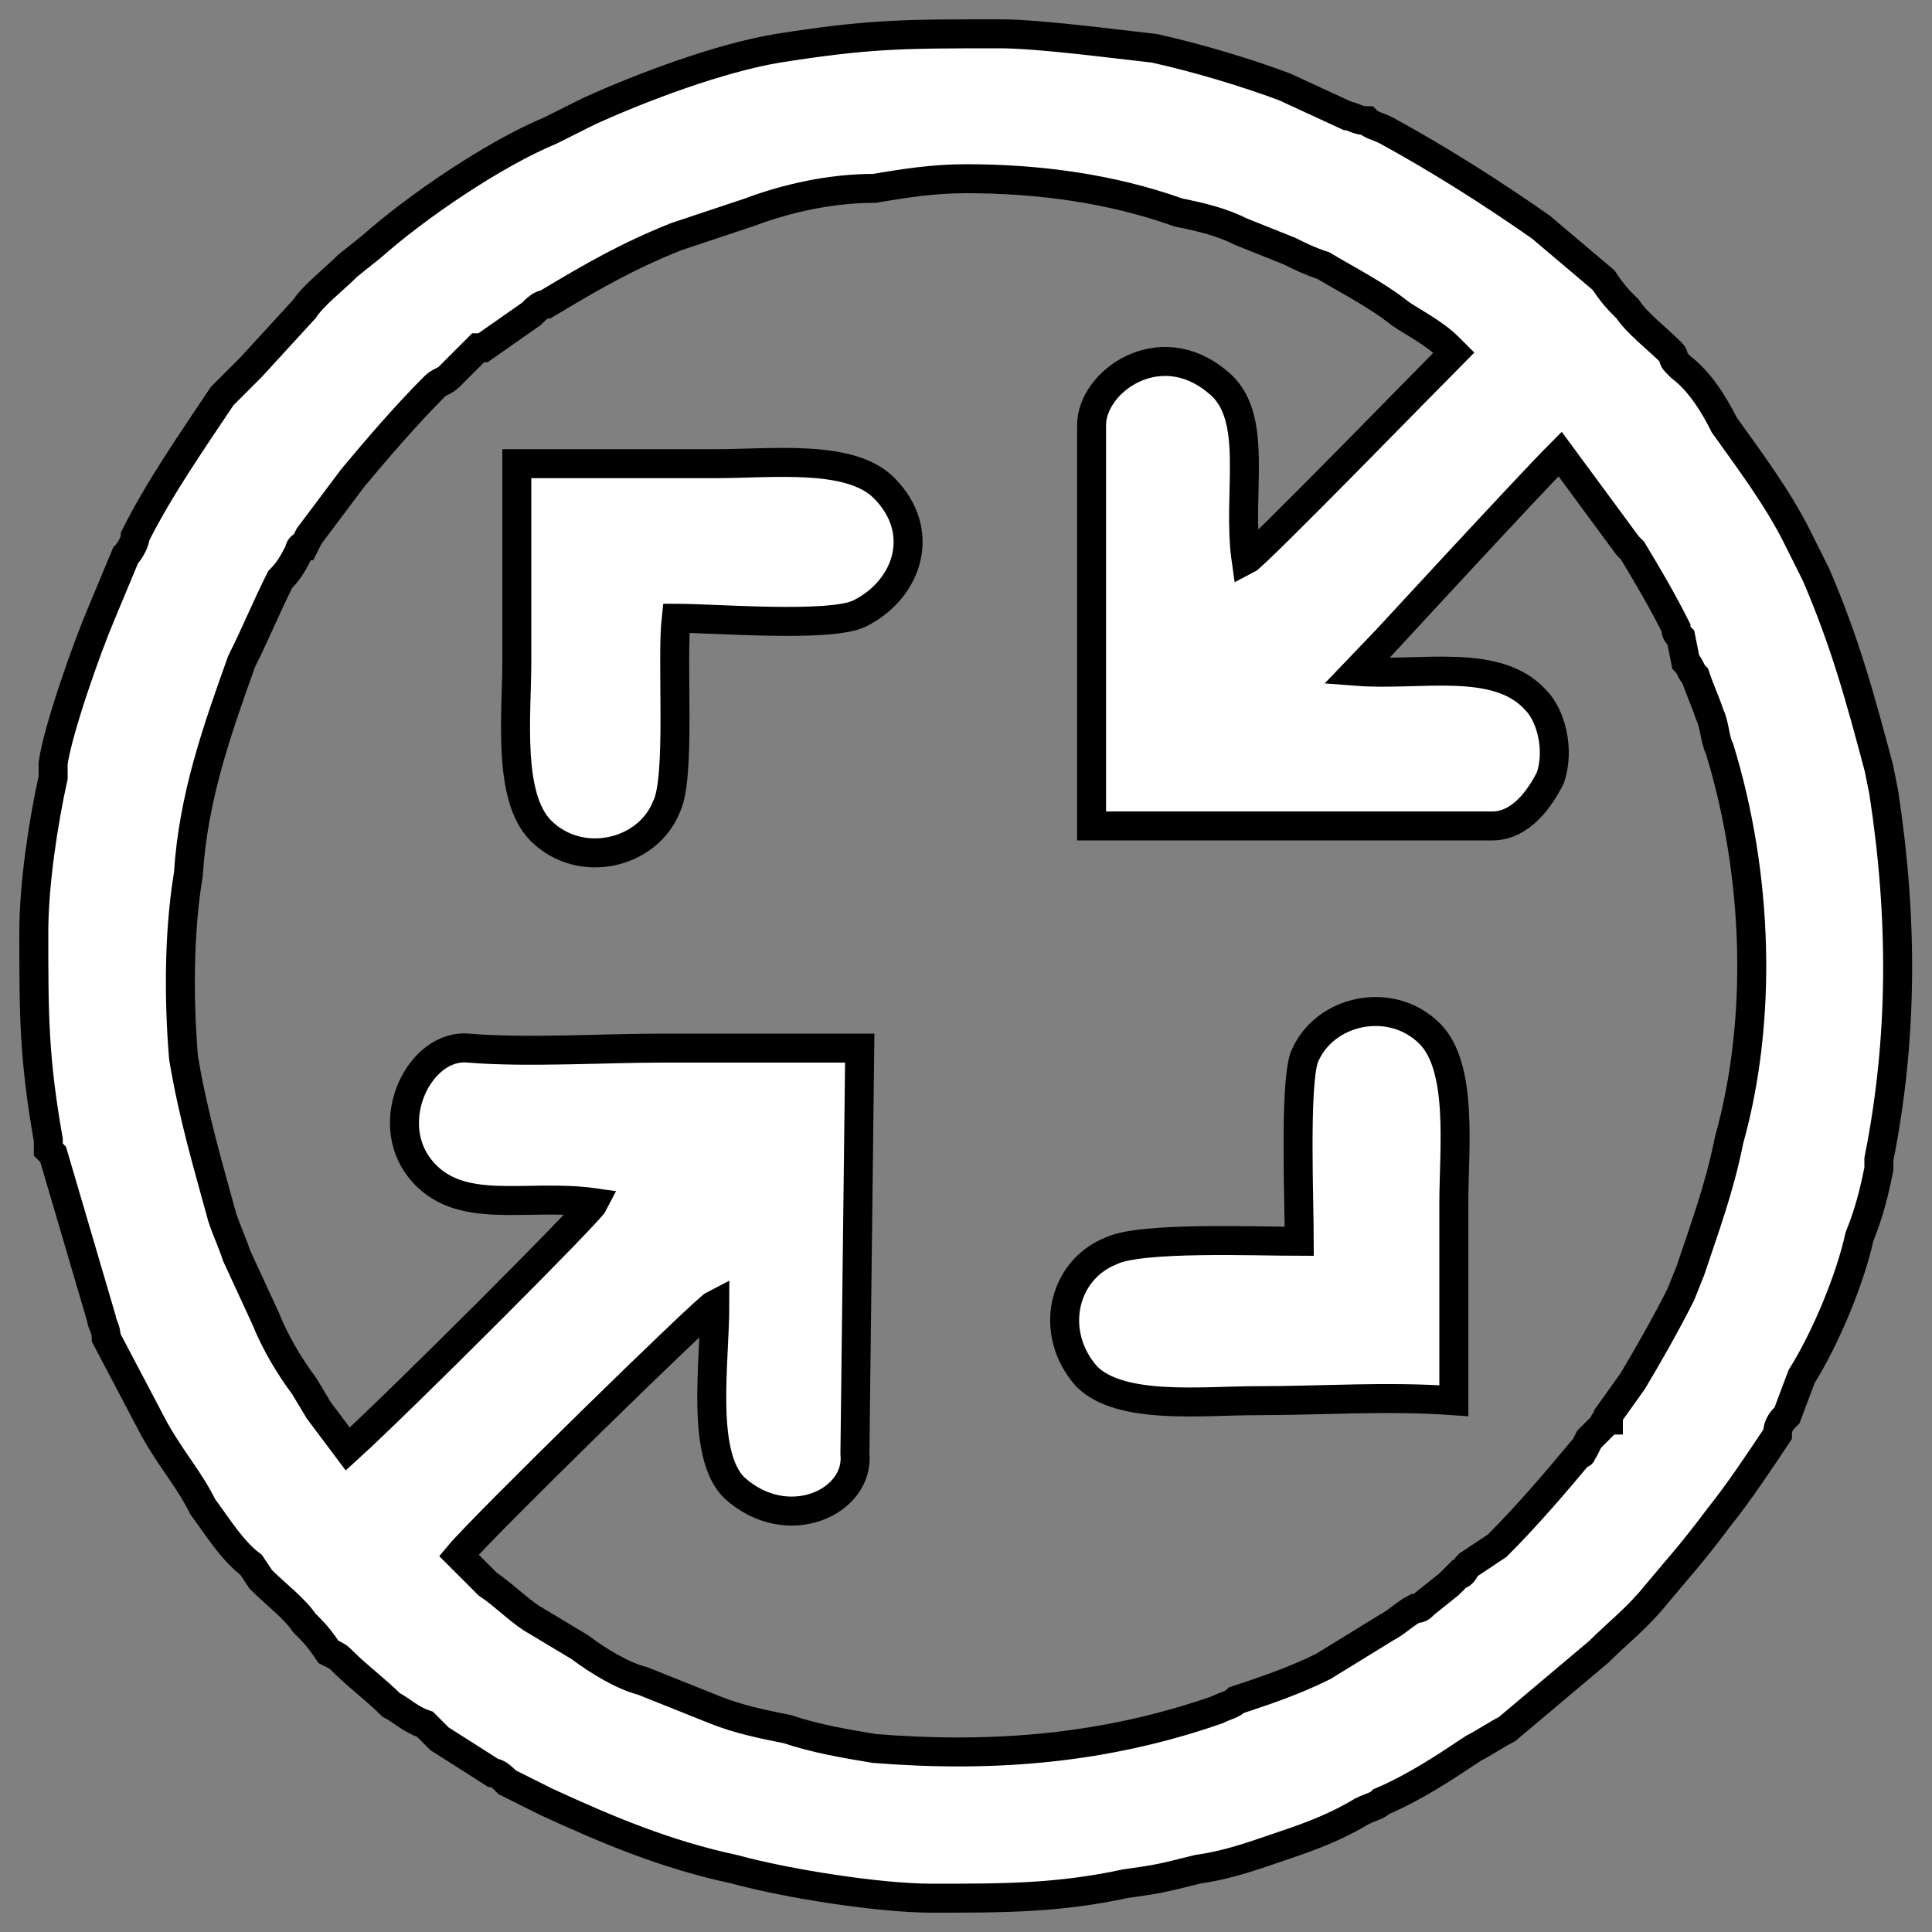 <?xml version="1.0" encoding="UTF-8"?>
<!DOCTYPE svg PUBLIC "-//W3C//DTD SVG 1.1//EN" "http://www.w3.org/Graphics/SVG/1.1/DTD/svg11.dtd">
<!-- Creator: CorelDRAW X8 -->
<svg xmlns="http://www.w3.org/2000/svg" xml:space="preserve" width="400px" height="400px" version="1.1" style="shape-rendering:geometricPrecision; text-rendering:geometricPrecision; image-rendering:optimizeQuality; fill-rule:evenodd; clip-rule:evenodd"
viewBox="0 0 400 400"
 xmlns:xlink="http://www.w3.org/1999/xlink">
 <rect x="0" y="0" width="400" height="400" fill="#808080" stroke="none"/>
 <defs>
  <style type="text/css">
   <![CDATA[
    .str0 {stroke:black;stroke-width:6}
    .fil0 {fill:white}
   ]]>
  </style>
 </defs>
 <g id="Слой_x0020_1">
  <path class="fil0 str0" d="M95 322c5,-6 51,-51 53,-52 0,12 -3,31 4,38 11,10 26,3 25,-7l1 -84c-14,0 -27,0 -41,0 -12,0 -28,1 -40,0 -10,-1 -18,15 -10,25 8,10 22,5 36,7 -1,2 -40,41 -51,51l-6 -8c0,0 0,0 0,0l-3 -5c-3,-4 -6,-9 -8,-14l-6 -13c-1,-3 -2,-5 -3,-8 -3,-11 -6,-21 -8,-33 -1,-12 -1,-26 1,-38 1,-16 6,-30 11,-44 3,-6 5,-11 8,-17 2,-2 3,-4 4,-6 0,-1 1,-1 1,-1 0,0 0,0 0,0l1 -2c0,0 0,0 0,0l9 -12c5,-6 11,-13 17,-19 1,-1 2,-1 3,-2l6 -6c1,0 1,0 1,0l10 -7c1,-1 2,-2 3,-2 10,-6 17,-10 27,-14l15 -5c8,-3 17,-5 26,-5 6,-1 12,-2 19,-2 15,0 30,2 44,7 5,1 9,2 13,4l10 4c2,1 4,2 7,3 5,3 11,6 16,10 3,2 7,4 10,7 0,0 0,0 0,0 0,0 1,1 1,1 -4,4 -41,42 -43,43 -2,-14 3,-30 -6,-37 -12,-10 -26,0 -26,9l0 41c0,14 0,28 0,42l83 0c6,0 10,-6 12,-10 2,-6 0,-13 -3,-16 -8,-9 -24,-5 -37,-6 1,-1 35,-38 42,-45l14 19c0,0 0,0 0,0l1 1c3,5 6,10 9,16 0,1 0,1 1,2l1 5c1,1 1,2 2,3 1,3 2,5 3,8 1,2 1,5 2,7 8,26 9,56 2,81 -2,10 -5,18 -8,27l-2 5c-3,6 -7,13 -10,18l-5 7c0,0 0,0 0,0 0,0 0,1 0,1 -1,0 -1,1 -1,1 -1,1 -2,2 -3,3l-1 2c0,0 0,0 0,0 -1,1 0,1 -1,1 -5,6 -11,13 -17,19l-6 4c-1,1 -1,2 -2,2 -1,1 -1,1 -2,2 0,0 0,0 0,0l-5 4c-1,1 -1,1 -2,1 -2,1 -4,3 -6,4l-13 8c-6,3 -12,5 -18,7 -1,1 -2,1 -4,2 -23,8 -46,10 -71,8 -6,-1 -12,-2 -18,-4 -5,-1 -10,-2 -15,-4l-15 -6c-4,-1 -9,-4 -13,-7l-10 -6c-3,-2 -6,-5 -9,-7l-6 -6zm-88 -129c0,17 0,26 3,43 0,1 0,1 0,2 1,1 0,0 1,1l10 34c0,1 1,2 1,4l10 19c4,7 7,10 10,16 3,4 6,9 10,12l2 3c3,3 7,6 9,9 2,2 3,3 5,6 2,1 2,1 3,2 3,3 7,6 10,9 2,1 4,3 7,4 1,1 2,2 3,3l11 7c1,0 2,1 3,2l8 4c13,6 25,11 39,14 11,3 30,6 41,6 15,0 26,0 40,-3 7,-1 7,-1 15,-3 7,-1 12,-3 18,-5 6,-2 11,-4 16,-7 2,-1 3,-1 4,-2 7,-3 13,-7 19,-11 2,-1 5,-3 7,-4l19 -16c4,-4 8,-7 12,-12 5,-6 7,-8 13,-16 4,-5 8,-11 12,-17 0,-2 1,-3 2,-4l3 -8c5,-8 10,-20 12,-29 2,-5 3,-9 4,-14l0 -2c0,0 0,0 0,0 5,-25 5,-50 1,-76l-1 -5c0,0 0,0 0,0 -4,-15 -7,-26 -13,-40l-4 -8c-4,-8 -10,-16 -15,-23 -2,-4 -5,-9 -9,-12l-1 -1c-1,-1 0,-1 -1,-2 -3,-3 -7,-6 -9,-9 -2,-2 -3,-3 -5,-6l-13 -11c-10,-7 -21,-14 -32,-20 -2,-1 -3,-1 -4,-2 -2,0 -3,-1 -4,-1l-13 -6c-8,-3 -18,-6 -27,-8 -9,-1 -24,-3 -32,-3 -20,0 -27,0 -46,3 -12,2 -28,8 -39,13l-8 4c-12,5 -28,16 -37,24l-5 4c-3,3 -7,6 -9,9l-11 12c-2,2 -4,4 -6,6 -6,9 -13,19 -18,29 0,1 -1,3 -2,4l-5 12c-3,7 -9,24 -10,31l0 3c-2,9 -4,22 -4,32z"/>
  <path class="fil0 str0" d="M140 128c8,0 32,2 38,-1 10,-5 14,-17 5,-26 -7,-7 -23,-5 -35,-5 -14,0 -27,0 -41,0 0,14 0,27 0,41 0,11 -2,28 5,35 8,8 22,5 26,-5 3,-6 1,-30 2,-39z"/>
  <path class="fil0 str0" d="M269 257c-9,0 -33,-1 -39,2 -10,4 -13,17 -5,26 7,7 24,5 35,5 14,0 27,-1 41,0 0,-14 0,-27 0,-41 0,-11 2,-28 -5,-35 -8,-8 -22,-5 -26,5 -2,6 -1,30 -1,38z"/>
 </g>
</svg>
